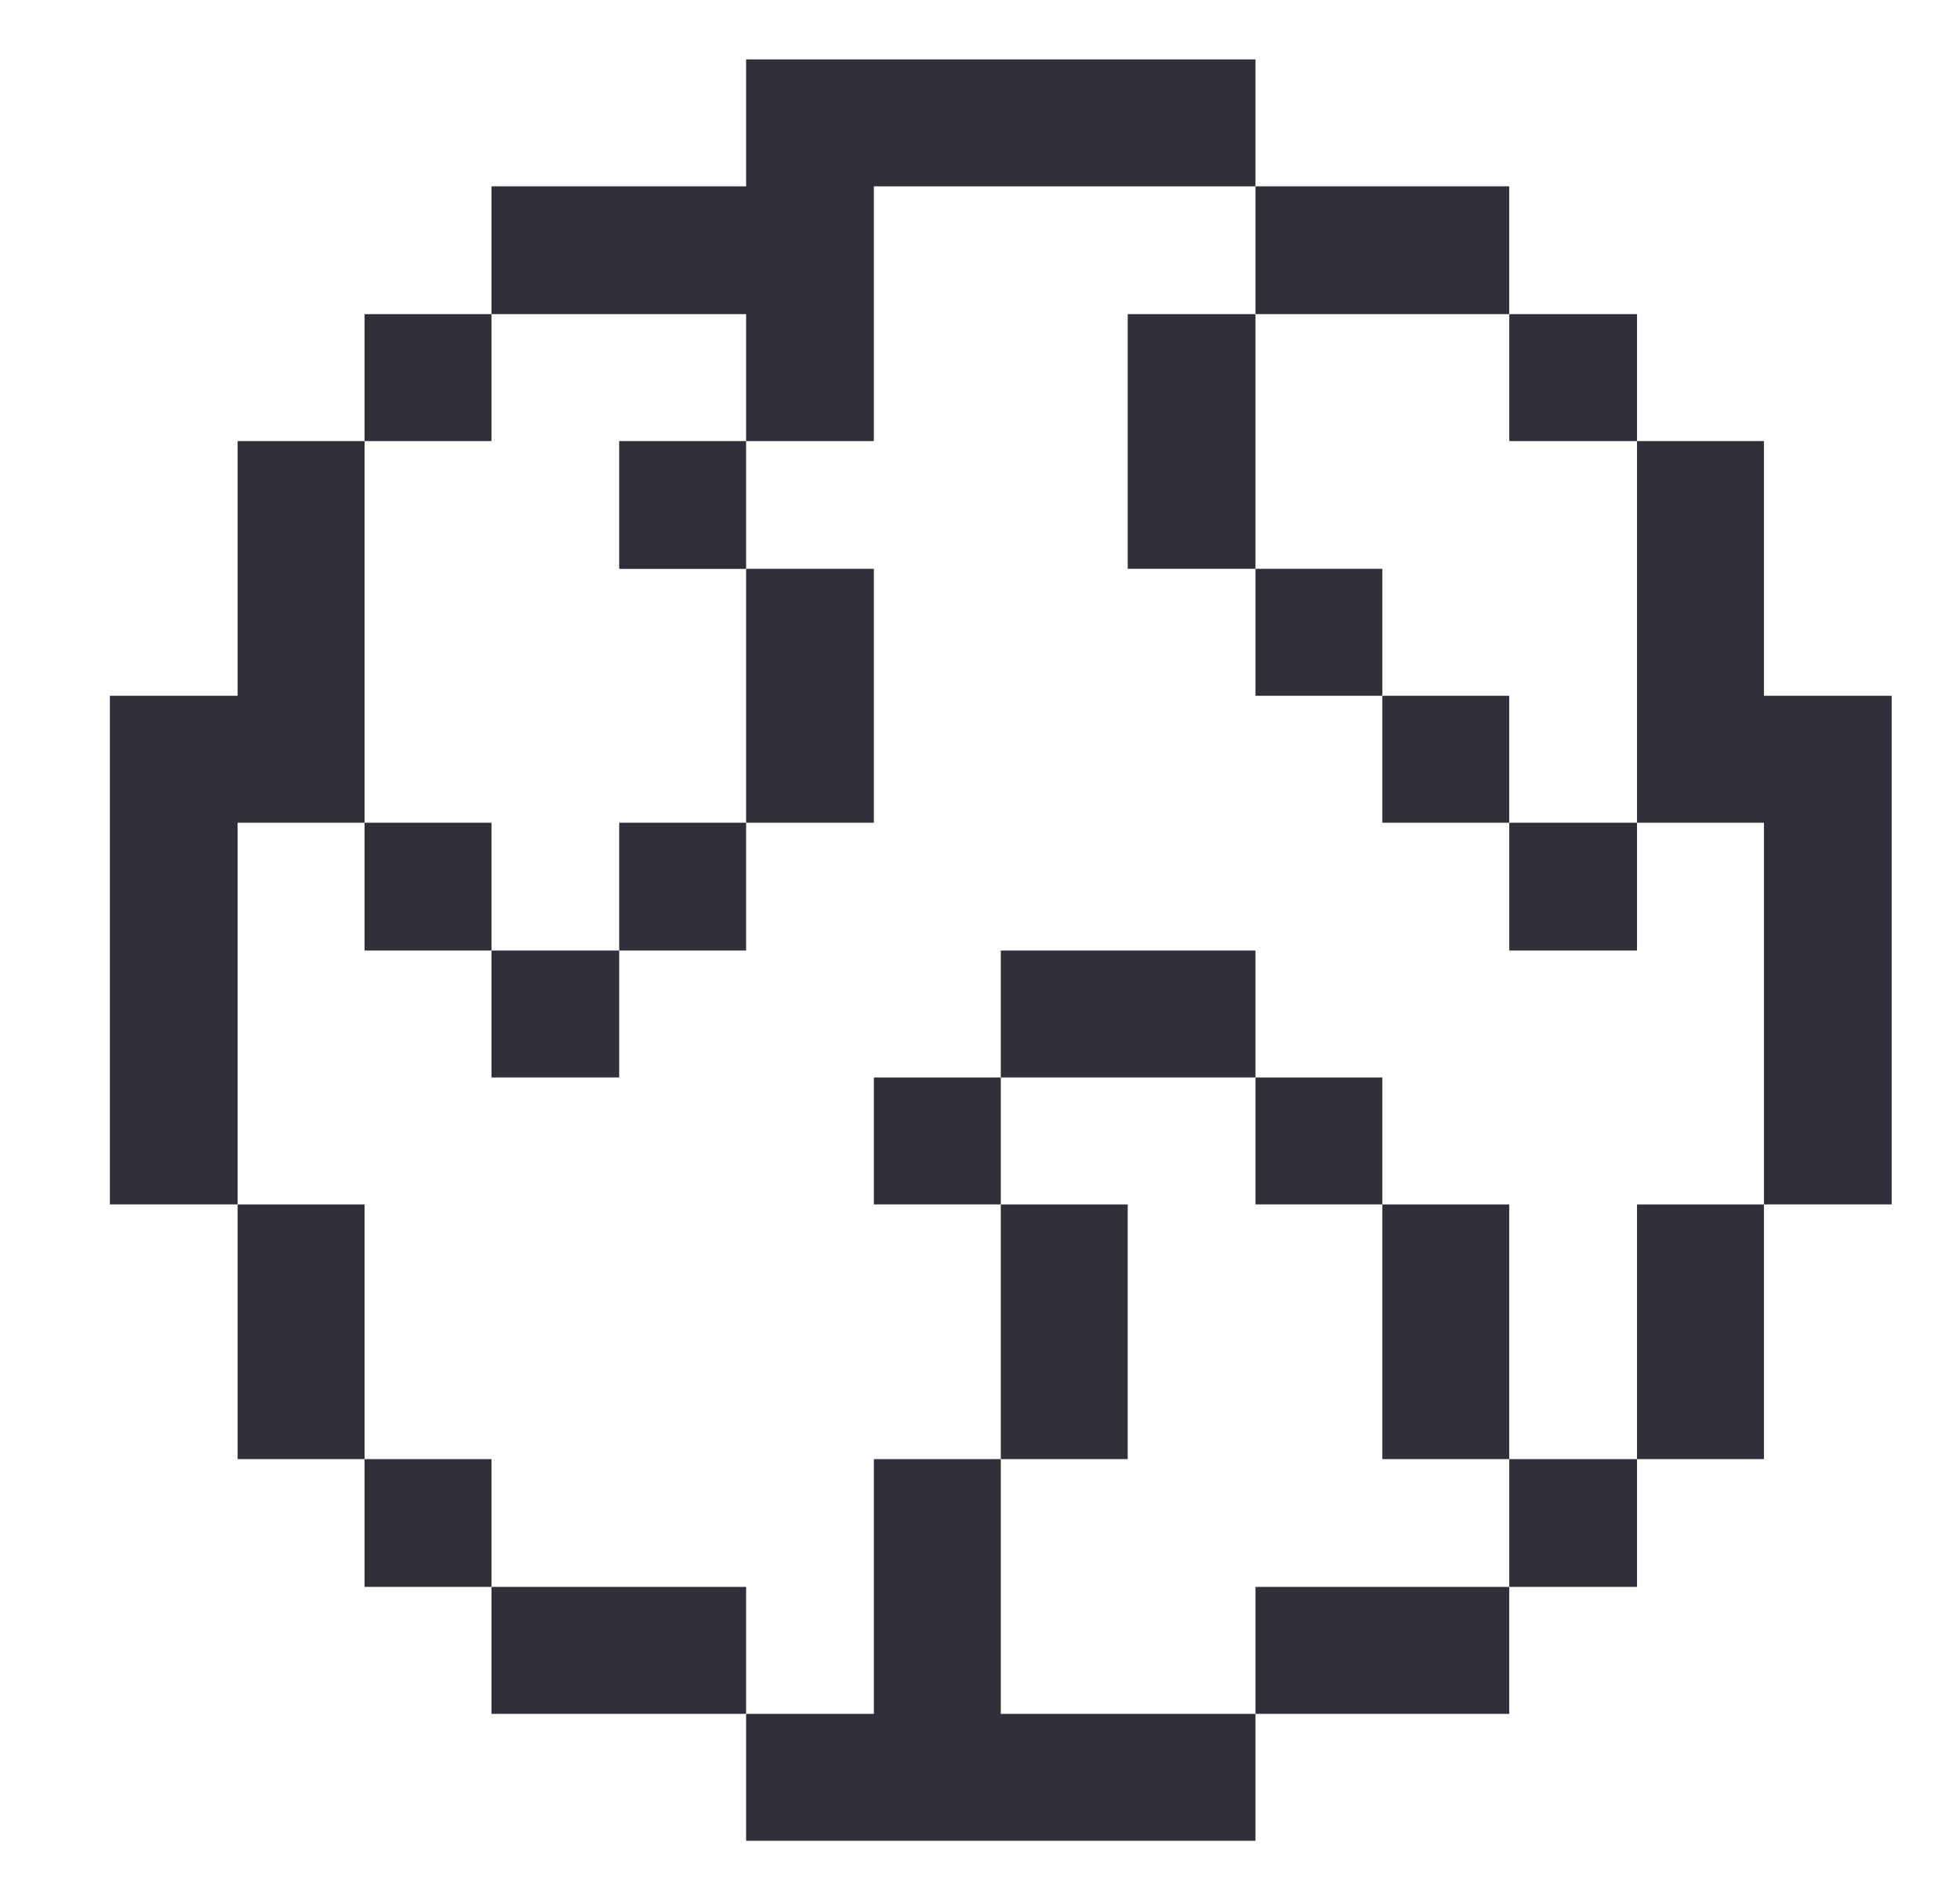 <svg width="33" height="32" viewBox="0 0 33 32" fill="none" xmlns="http://www.w3.org/2000/svg">
<path d="M29.699 20.283H27.562V24.572H29.699V20.283Z" fill="#30303A"/>
<path d="M27.562 13.855H29.699V20.283H31.85V11.717H29.699V7.428H27.562V13.855Z" fill="#30303A"/>
<path d="M27.562 24.572H25.411V26.724H27.562V24.572Z" fill="#30303A"/>
<path d="M27.562 13.855H25.411V16.007H27.562V13.855Z" fill="#30303A"/>
<path d="M27.562 5.29H25.411V7.428H27.562V5.29Z" fill="#30303A"/>
<path d="M25.411 20.283H23.274V24.572H25.411V20.283Z" fill="#30303A"/>
<path d="M25.411 11.717H23.274V13.855H25.411V11.717Z" fill="#30303A"/>
<path d="M25.411 26.724H21.138V28.862H25.411V26.724Z" fill="#30303A"/>
<path d="M23.274 18.145H21.138V20.283H23.274V18.145Z" fill="#30303A"/>
<path d="M23.274 9.579H21.138V11.717H23.274V9.579Z" fill="#30303A"/>
<path d="M25.411 3.138H21.138V5.29H25.411V3.138Z" fill="#30303A"/>
<path d="M21.138 16.007H16.85V18.145H21.138V16.007Z" fill="#30303A"/>
<path d="M21.138 5.29H18.987V9.579H21.138V5.29Z" fill="#30303A"/>
<path d="M16.85 24.572H14.713V28.862H12.562V31H21.138V28.862H16.85V24.572Z" fill="#30303A"/>
<path d="M18.987 20.283H16.85V24.572H18.987V20.283Z" fill="#30303A"/>
<path d="M16.85 18.145H14.713V20.283H16.85V18.145Z" fill="#30303A"/>
<path d="M14.713 9.579H12.562V13.855H14.713V9.579Z" fill="#30303A"/>
<path d="M12.562 26.724H8.275V28.862H12.562V26.724Z" fill="#30303A"/>
<path d="M12.562 13.855H10.425V16.007H12.562V13.855Z" fill="#30303A"/>
<path d="M12.562 7.428H10.425V9.58H12.562V7.428Z" fill="#30303A"/>
<path d="M8.275 3.138V5.29H12.562V7.428H14.713V3.138H21.138V1H12.562V3.138H8.275Z" fill="#30303A"/>
<path d="M10.425 16.007H8.275V18.145H10.425V16.007Z" fill="#30303A"/>
<path d="M8.275 24.572H6.138V26.724H8.275V24.572Z" fill="#30303A"/>
<path d="M8.275 13.855H6.138V16.007H8.275V13.855Z" fill="#30303A"/>
<path d="M8.275 5.29H6.138V7.428H8.275V5.29Z" fill="#30303A"/>
<path d="M6.138 20.283H4.001V24.572H6.138V20.283Z" fill="#30303A"/>
<path d="M4.001 13.855H6.138V7.428H4.001V11.717H1.85V20.283H4.001V13.855Z" fill="#30303A"/>
</svg>
